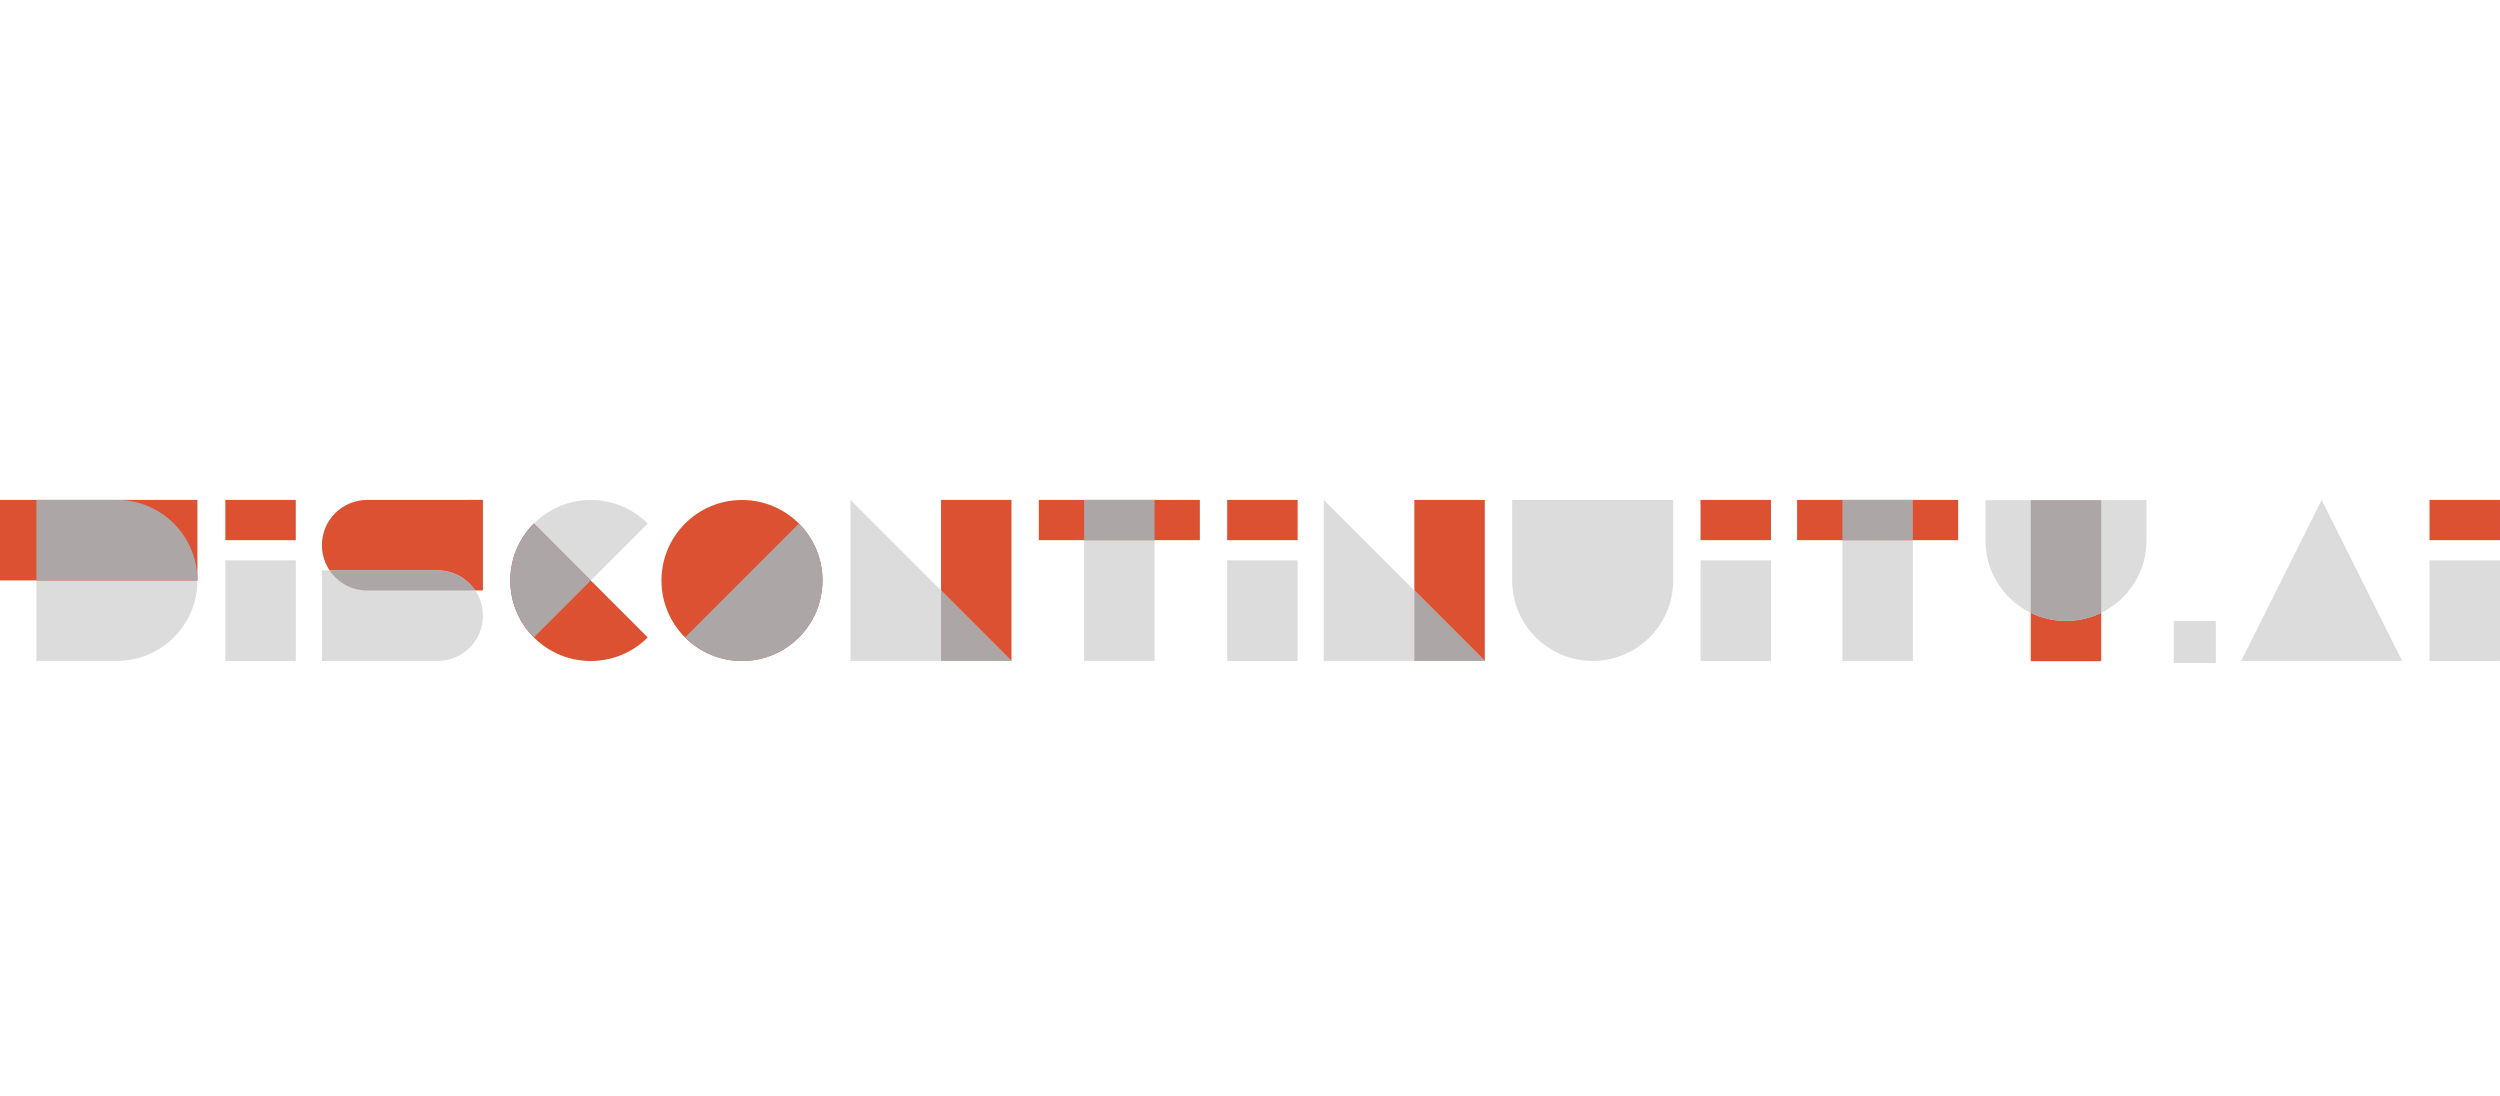 <?xml version="1.0" encoding="utf-8"?>
<svg version="1.1" xmlns:cc="http://creativecommons.org/ns#" xmlns:dc="http://purl.org/dc/elements/1.1/" xmlns:rdf="http://www.w3.org/1999/02/22-rdf-syntax-ns#" xmlns="http://www.w3.org/2000/svg" xmlns:xlink="http://www.w3.org/1999/xlink" x="0px" y="0px" viewBox="223.34 249.72 577.33 253.11" xml:space="preserve">

 
 <g id="logo-group" stroke-width="0" stroke-miterlimit="2" transform="translate(.127 .095) scale(1)">
  <path id="path12" style="font-variant-ligatures:normal" d="m250.21 365.07h-18.59v37.187h18.593c10.269 0 18.593-8.325 18.593-18.593v-0c0-10.269-8.325-18.593-18.593-18.593z" class="c1" fill="#dcdcdc"/>
  <rect id="rect14" style="font-variant-ligatures:normal" height="18.593" width="45.593" y="365.07" x="223.21" class="c3" fill="#db5132"/>
  <path id="path16" style="font-variant-ligatures:normal" d="m250.21 365.07h-18.59v18.593h37.187c0-10.269-8.325-18.593-18.593-18.593z" class="c2" fill="#aca7a6"/>
  <rect id="rect19" style="font-variant-ligatures:normal" height="9.297" width="16.269" y="365.07" x="275.25" class="c3" fill="#db5132"/>
  <rect id="rect21" style="font-variant-ligatures:normal" height="23.242" width="16.269" y="379.02" x="275.25" class="c1" fill="#dcdcdc"/>
  <path id="path24" style="font-variant-ligatures:normal" d="m308.01 365.07c-5.776 0-10.459 4.683-10.459 10.459 0 5.776 4.683 10.459 10.459 10.459h26.728v-20.92z" class="c3" fill="#db5132"/>
  <path id="path26" style="font-variant-ligatures:normal" d="m324.28 381.34h-26.728v20.918h26.728c5.776 0 10.459-4.683 10.459-10.459 0-5.776-4.683-10.459-10.459-10.459z" class="c1" fill="#dcdcdc"/>
  <path id="path28" style="font-variant-ligatures:normal" d="m324.28 381.34h-24.964c1.876 2.802 5.069 4.648 8.695 4.648h24.964c-1.876-2.802-5.069-4.648-8.695-4.648z" class="c2" fill="#aca7a6"/>
  <path id="path31" style="font-variant-ligatures:normal" d="m372.79 370.53c-7.261-7.261-19.034-7.261-26.295 0-7.261 7.261-7.261 19.034-0 26.295l13.148-13.148z" class="c1" fill="#dcdcdc"/>
  <path id="path33" style="font-variant-ligatures:normal" d="m346.5 370.53c-7.261 7.261-7.261 19.034 0 26.295 7.261 7.261 19.034 7.261 26.295 0l-13.148-13.148z" class="c3" fill="#db5132"/>
  <path id="path35" style="font-variant-ligatures:normal" d="m359.65 383.68-13.147-13.147c-0.908 0.908-1.702 1.886-2.383 2.917-1.021 1.546-1.787 3.212-2.297 4.937-1.021 3.45-1.021 7.138 0 10.588 0.17 0.575 0.369 1.143 0.596 1.703 0.454 1.119 1.021 2.203 1.702 3.234 0.681 1.031 1.475 2.009 2.383 2.917z" class="c2" fill="#aca7a6"/>
  <circle id="circle38" style="font-variant-ligatures:normal" cy="383.68" cx="394.56" r="18.593" class="c3" fill="#db5132"/>
  <path id="path40" style="font-variant-ligatures:normal" d="m381.41 396.83c7.261 7.261 19.034 7.261 26.295-0 7.261-7.261 7.261-19.034 0-26.295z" class="c2" fill="#aca7a6"/>
  <rect id="rect43" style="font-variant-ligatures:normal" height="37.187" width="16.269" y="365.07" x="440.53" class="c3" fill="#db5132"/>
  <polygon id="polygon45" style="font-variant-ligatures:normal" transform="matrix(.75 0 0 .75 363.21 308.67)" class="c1" points="124.79 124.79 75.209 124.79 75.209 75.209" fill="#dcdcdc"/>
  <polygon id="polygon47" style="font-variant-ligatures:normal" transform="matrix(.75 0 0 .75 363.21 308.67)" class="c2" points="103.1 124.79 124.79 124.79 103.1 103.1" fill="#aca7a6"/>
  <rect id="rect50" style="font-variant-ligatures:normal" height="37.187" width="16.269" y="365.07" x="473.57" class="c1" fill="#dcdcdc"/>
  <rect id="rect52" style="font-variant-ligatures:normal" height="9.297" width="37.187" y="365.07" x="463.11" class="c3" fill="#db5132"/>
  <rect id="rect54" style="font-variant-ligatures:normal" height="9.297" width="16.269" y="365.07" x="473.57" class="c2" fill="#aca7a6"/>
  <rect id="rect57" style="font-variant-ligatures:normal" height="9.297" width="16.269" y="365.07" x="506.61" class="c3" fill="#db5132"/>
  <rect id="rect59" style="font-variant-ligatures:normal" height="23.242" width="16.269" y="379.02" x="506.61" class="c1" fill="#dcdcdc"/>
  <rect id="rect62" style="font-variant-ligatures:normal" height="37.187" width="16.269" y="365.07" x="549.83" class="c3" fill="#db5132"/>
  <polygon id="polygon64" style="font-variant-ligatures:normal" transform="matrix(.75 0 0 .75 472.51 308.67)" class="c1" points="124.79 124.79 75.209 124.79 75.209 75.209" fill="#dcdcdc"/>
  <polygon id="polygon66" style="font-variant-ligatures:normal" transform="matrix(.75 0 0 .75 472.51 308.67)" class="c2" points="103.1 124.79 124.79 124.79 103.1 103.1" fill="#aca7a6"/>
  <path id="path69" style="font-variant-ligatures:normal" d="m572.42 365.07v18.593c0 10.269 8.325 18.593 18.593 18.593 10.269 0 18.593-8.325 18.593-18.593v-18.59z" class="c1" fill="#dcdcdc"/>
  <rect id="rect72" style="font-variant-ligatures:normal" height="9.297" width="16.269" y="365.07" x="615.92" class="c3" fill="#db5132"/>
  <rect id="rect74" style="font-variant-ligatures:normal" height="23.242" width="16.269" y="379.02" x="615.92" class="c1" fill="#dcdcdc"/>
  <rect id="rect77" style="font-variant-ligatures:normal" height="37.187" width="16.269" y="365.07" x="648.68" class="c1" fill="#dcdcdc"/>
  <rect id="rect79" style="font-variant-ligatures:normal" height="9.297" width="37.187" y="365.07" x="638.22" class="c3" fill="#db5132"/>
  <rect id="rect81" style="font-variant-ligatures:normal" height="9.297" width="16.269" y="365.07" x="648.68" class="c2" fill="#aca7a6"/>
  <rect id="rect84" style="font-variant-ligatures:normal" height="37.187" width="16.269" y="365.13" x="692.18" class="c3" fill="#db5132"/>
  <path id="path86" style="font-variant-ligatures:normal" d="m681.72 365.13v9.297c0 10.269 8.325 18.593 18.593 18.593 10.269 0 18.593-8.325 18.593-18.593v-9.3z" class="c1" fill="#dcdcdc"/>
  <path id="path88" style="font-variant-ligatures:normal" d="m692.18 391.15c2.457 1.198 5.217 1.871 8.135 1.871h0c2.917 0 5.677-0.674 8.135-1.871v-26.019h-16.269z" class="c2" fill="#aca7a6"/>
  <rect id="rect91" style="font-variant-ligatures:normal" height="9.692" width="9.692" y="393.04" x="725.22" class="c1" fill="#dcdcdc"/>
  <polygon id="polygon94" style="font-variant-ligatures:normal" transform="matrix(.75 0 0 .75 684.36 308.67)" class="c1" points="124.79 124.79 100 75.209 75.209 124.79" fill="#dcdcdc"/>
  <rect id="rect97" style="font-variant-ligatures:normal" height="9.297" width="16.269" y="365.07" x="784.27" class="c3" fill="#db5132"/>
  <rect id="rect99" style="font-variant-ligatures:normal" height="23.242" width="16.269" y="379.02" x="784.27" class="c1" fill="#dcdcdc"/>
 </g>

</svg>